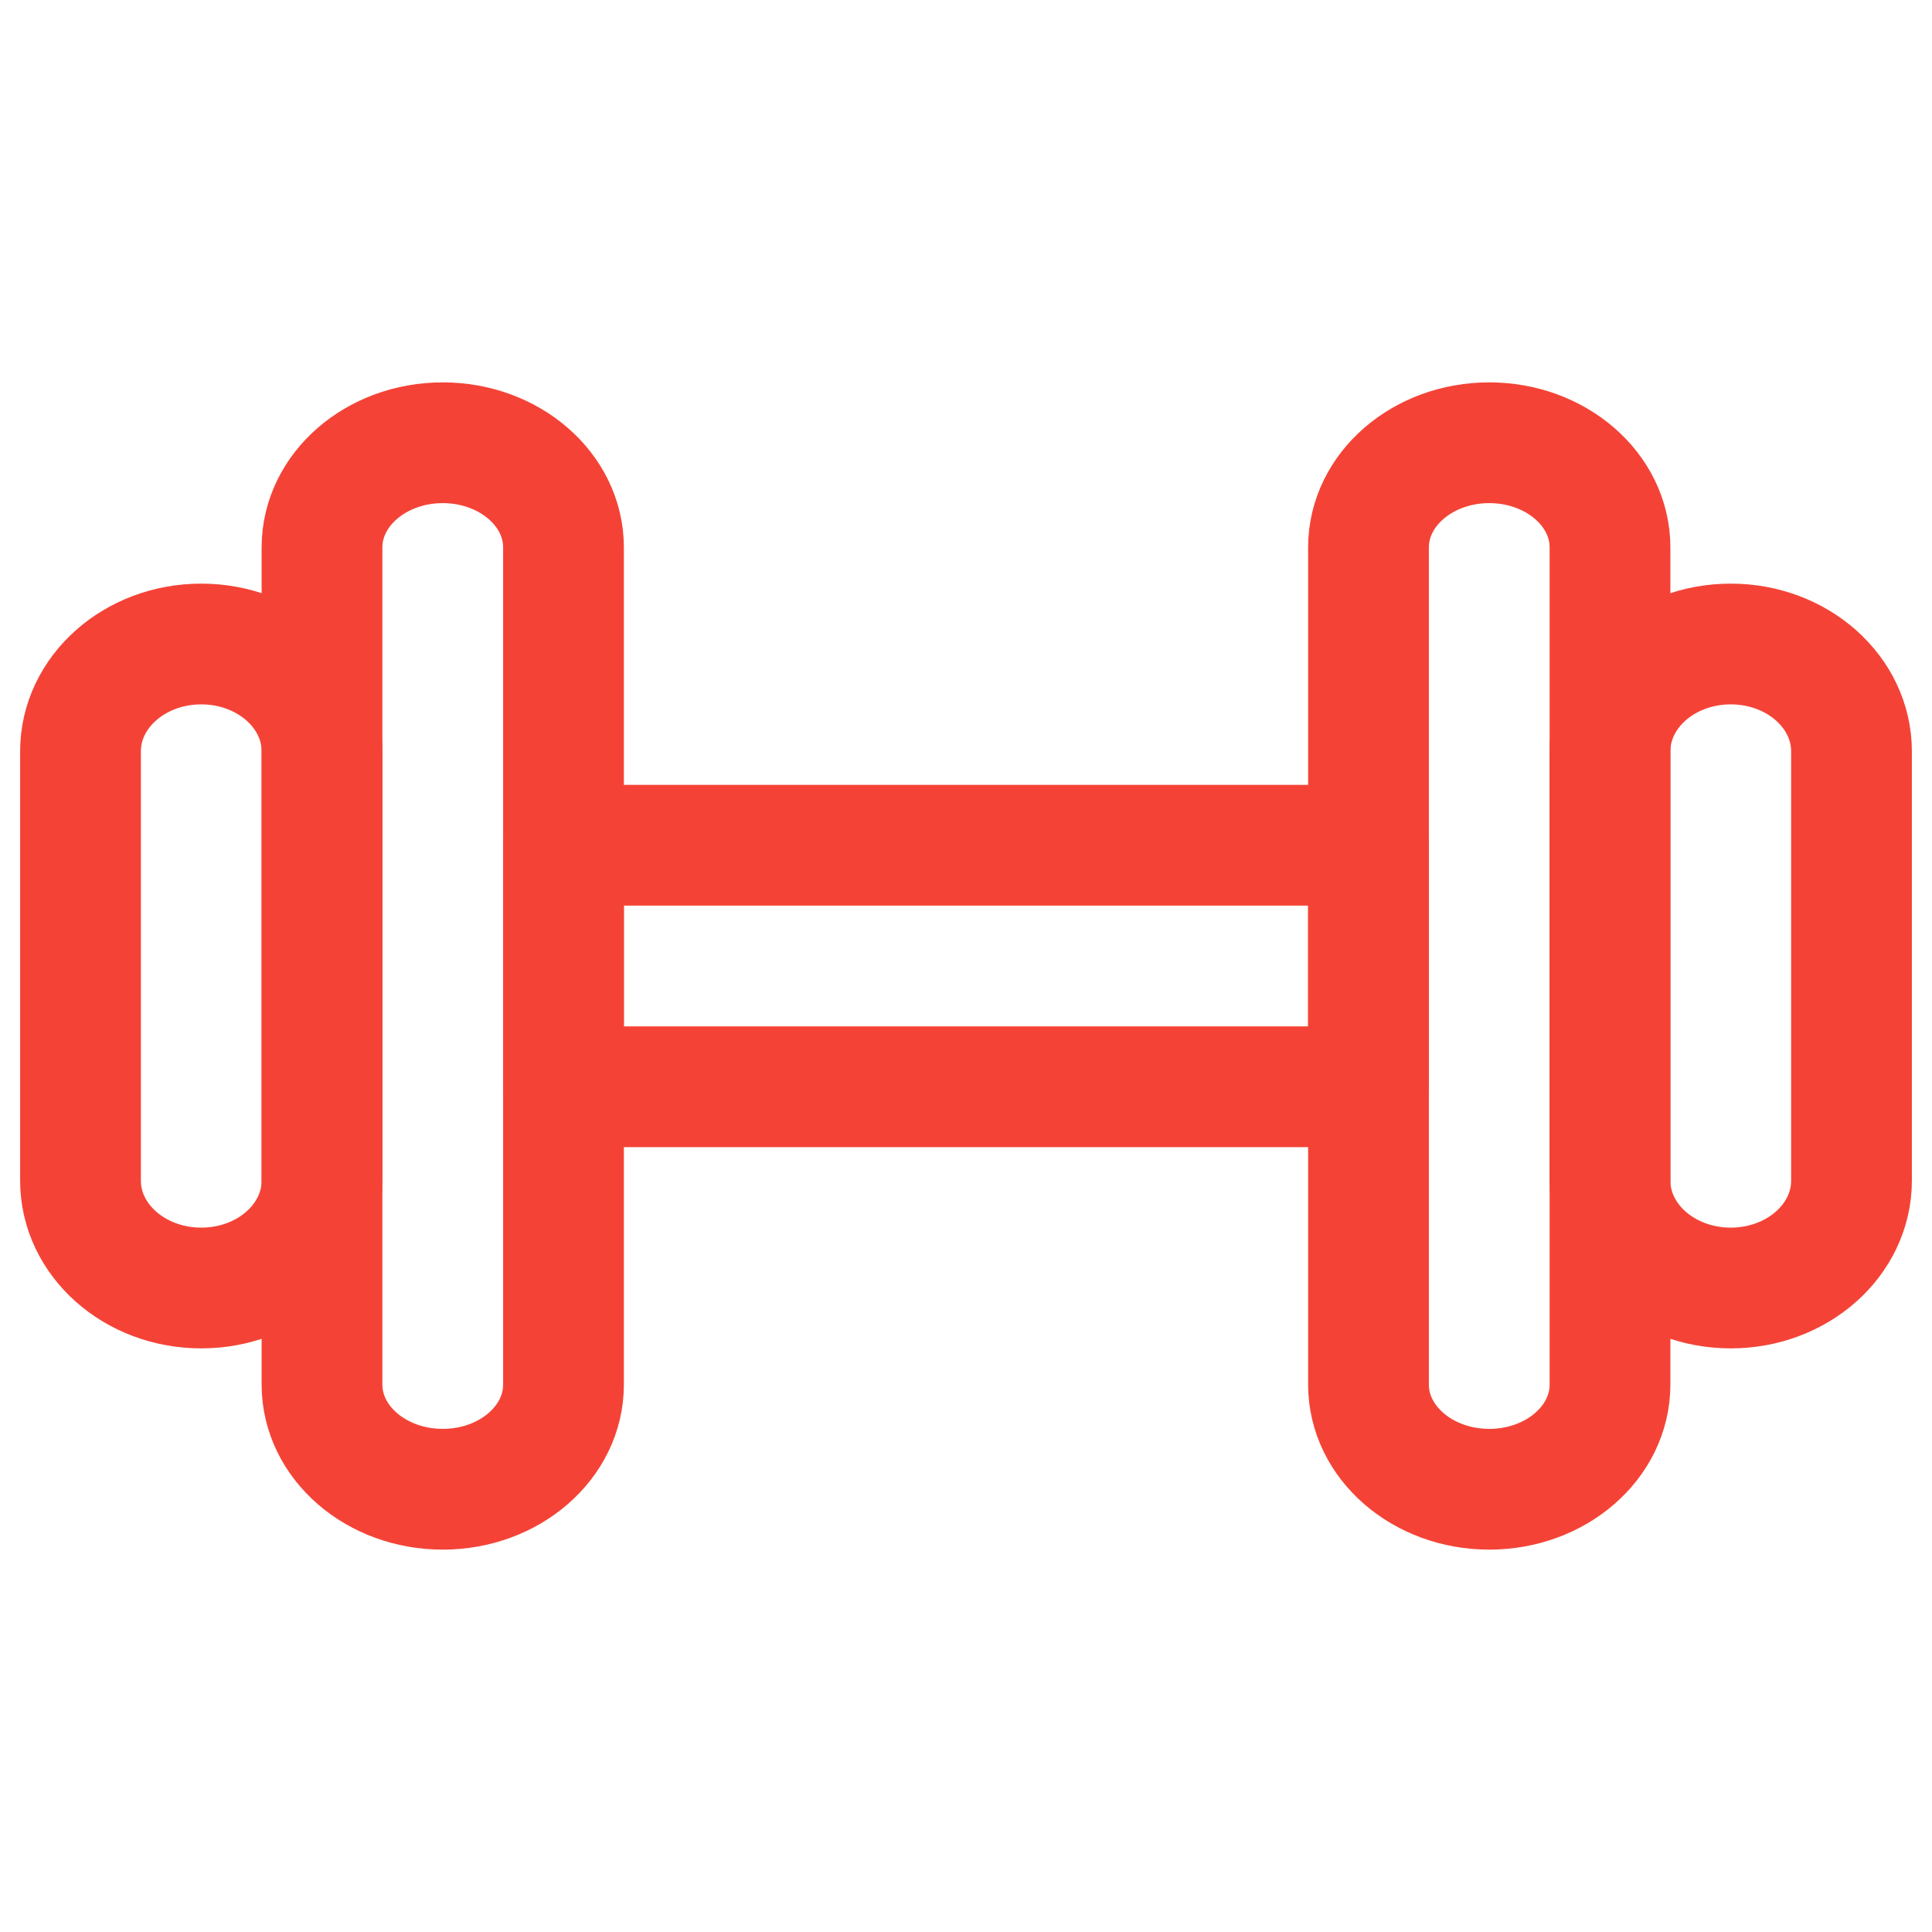 <?xml version="1.0" encoding="UTF-8"?>
<svg width="24" height="24" viewBox="0 0 48 48" fill="none" xmlns="http://www.w3.org/2000/svg">
    <path
        d="M14 13.6C14 12.164 12.657 11 11 11C9.343 11 8 12.164 8 13.6V34.4C8 35.836 9.343 37 11 37C12.657 37 14 35.836 14 34.4V13.6Z"
        stroke="#f44336" stroke-width="3" stroke-linejoin="round"/>
    <path
        d="M40 13.6C40 12.164 38.657 11 37 11C35.343 11 34 12.164 34 13.6V34.4C34 35.836 35.343 37 37 37C38.657 37 40 35.836 40 34.4V13.6Z"
        stroke="#f44336" stroke-width="3" stroke-linejoin="round"/>
    <path
        d="M8 18.667C8 17.194 6.657 16 5 16C3.343 16 2 17.194 2 18.667V29.333C2 30.806 3.343 32 5 32C6.657 32 8 30.806 8 29.333V18.667Z"
        stroke="#f44336" stroke-width="3" stroke-linejoin="round"/>
    <path
        d="M46 18.667C46 17.194 44.657 16 43 16C41.343 16 40 17.194 40 18.667V29.333C40 30.806 41.343 32 43 32C44.657 32 46 30.806 46 29.333V18.667Z"
        stroke="#f44336" stroke-width="3" stroke-linejoin="round"/>
    <rect width="20" height="6" transform="matrix(1 0 0 -1 14 27)" stroke="#f44336" stroke-width="3"
          stroke-linejoin="round"/>
</svg>
